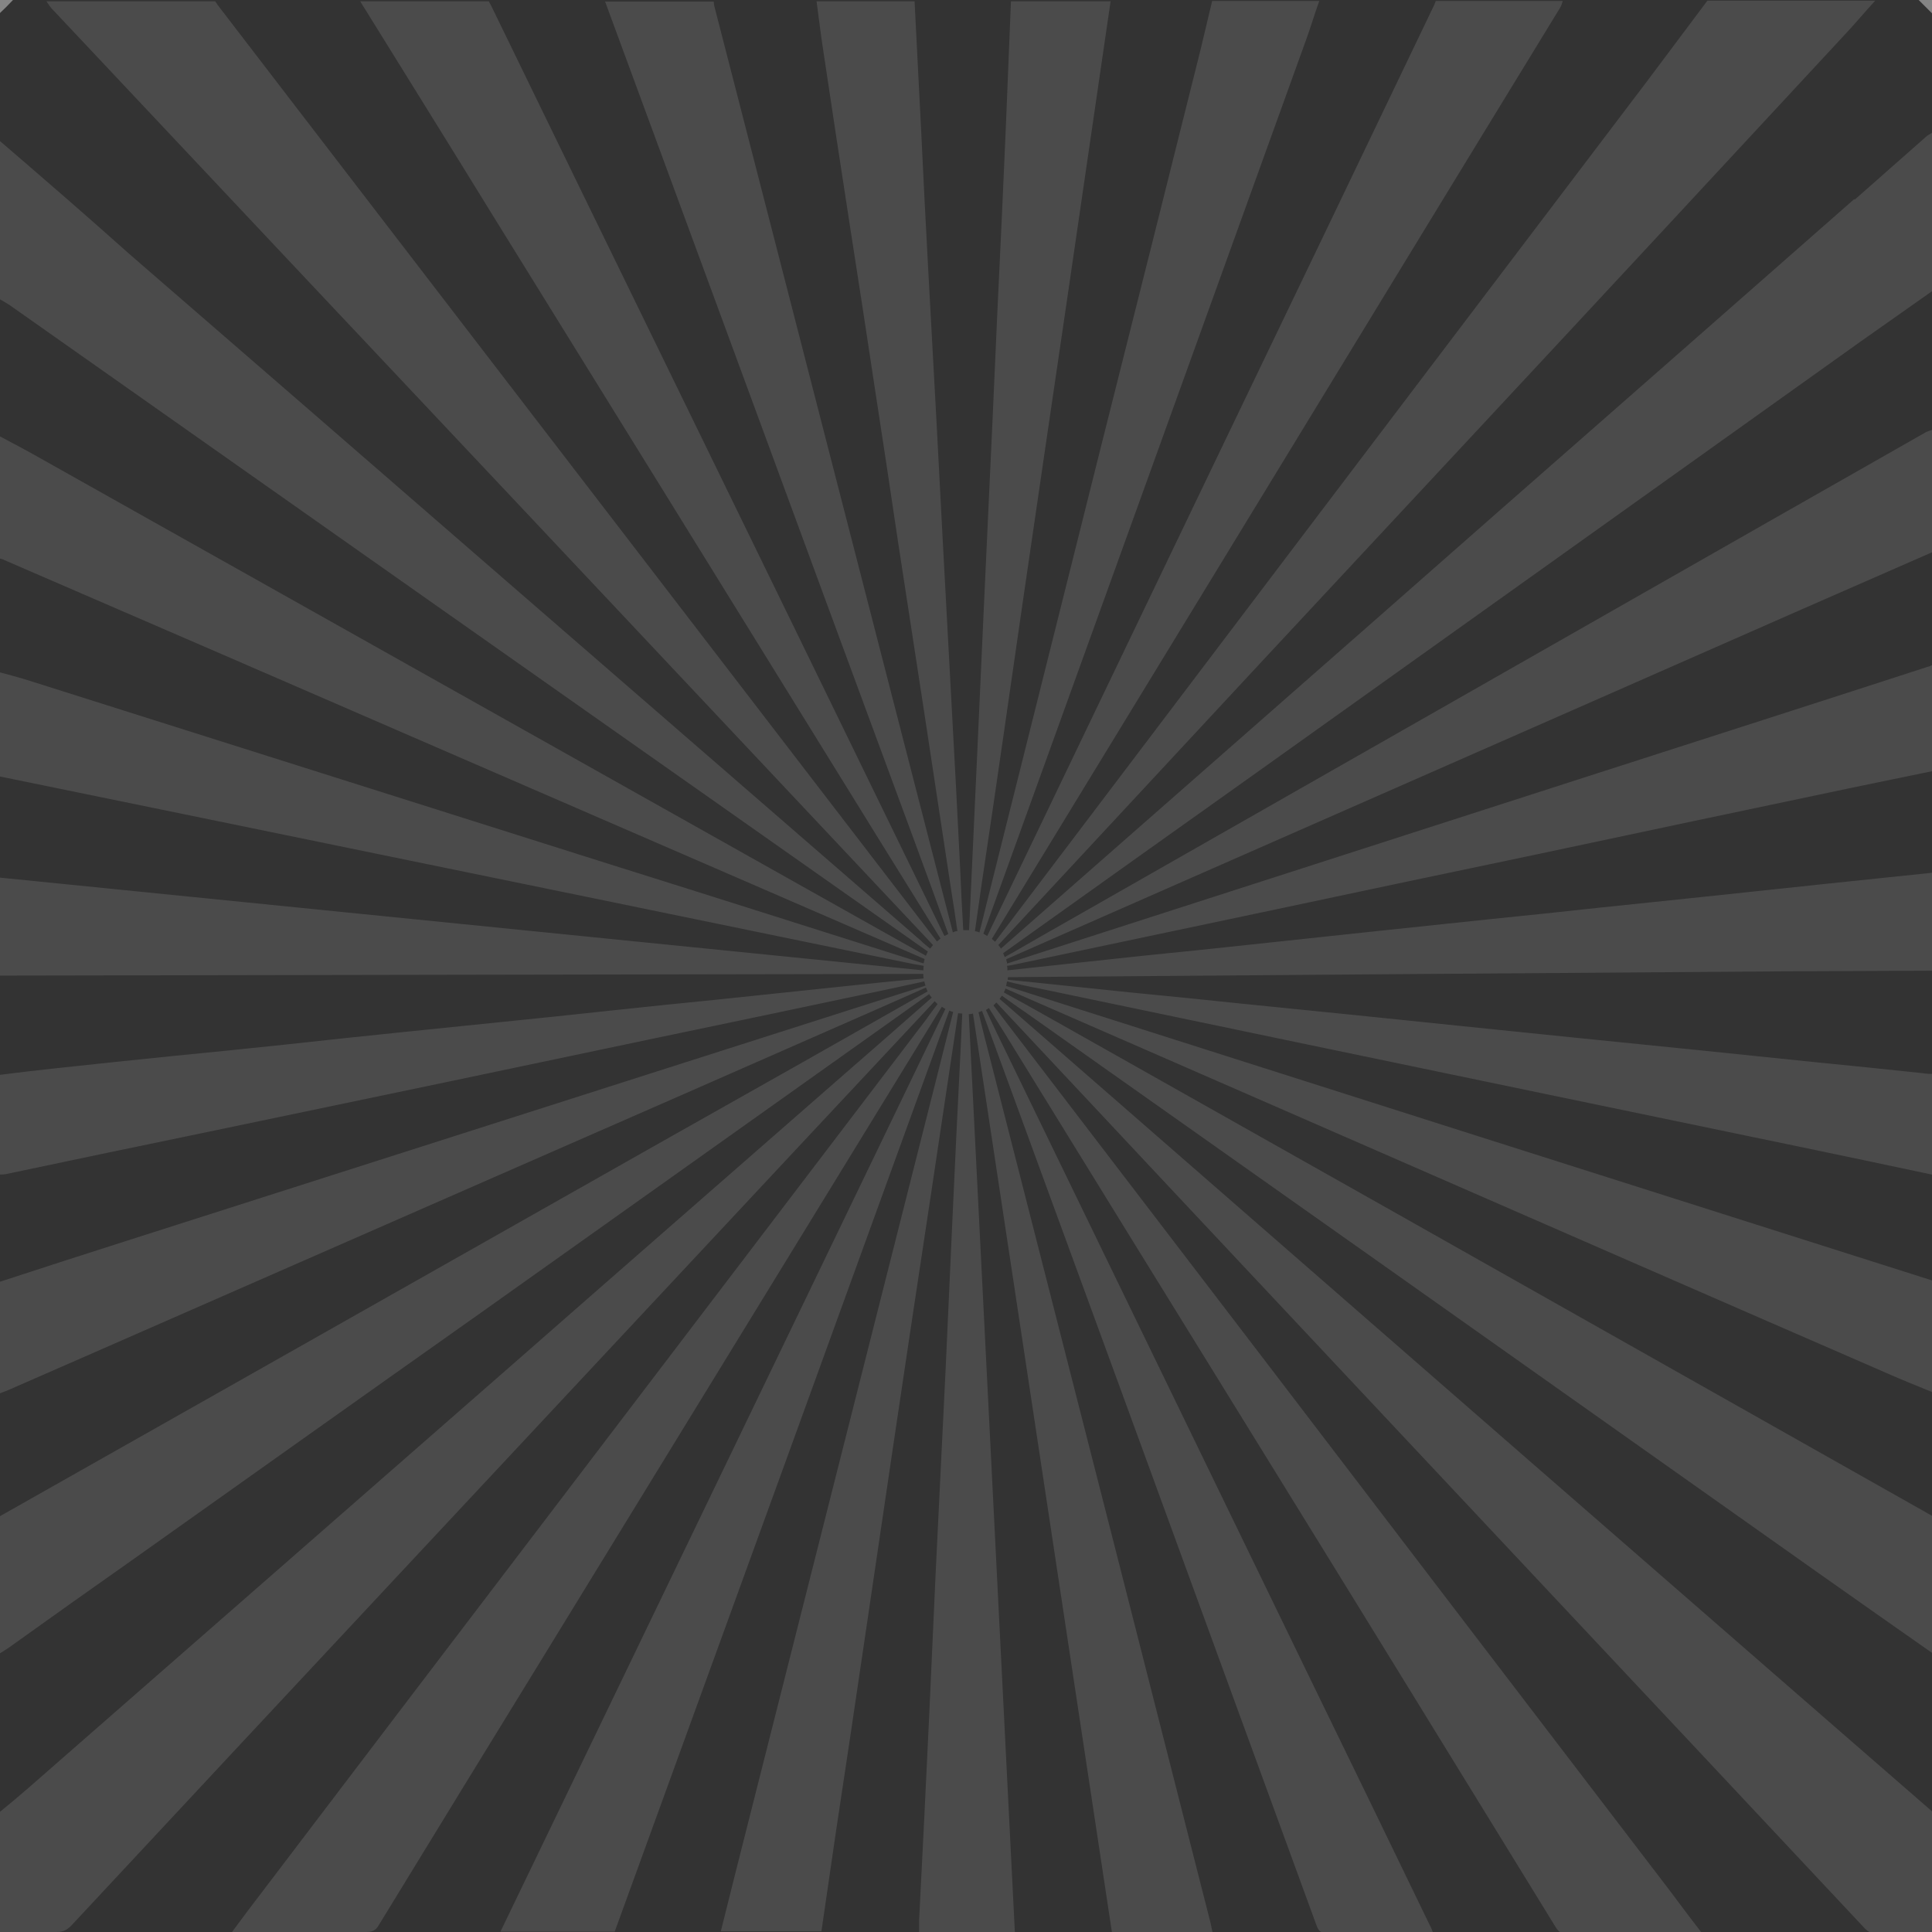 <?xml version="1.0" encoding="UTF-8"?>
<svg id="Layer_1" xmlns="http://www.w3.org/2000/svg" version="1.1" viewBox="0 0 595.3 595.3">
  <rect x="0" y="0" width="595.3" height="595.3" fill="#333333" stroke="none"/>
  <!-- Generator: Adobe Illustrator 29.0.0, SVG Export Plug-In . SVG Version: 2.1.0 Build 186)  -->
  <defs>
    <style>
      .st0, .st1 {
        fill: #fff;
      }

      .st2 {
        opacity: .4;
      }

      .st1 {
        opacity: .3;
      }
    </style>
  </defs>
  <g id="_Слой_1">
    <g class="st2">
      <path class="st1" d="M571.4,61.3c-36.6,32.2-73.2,64.3-109.9,96.5-27.5,24.2-55,48.4-82.6,72.6-23.5,20.6-47,41.3-70.5,61.9-.2-.4-.5-.8-.8-1.1,26.7-28.7,53.4-57.5,80.1-86.2,21.8-23.4,43.6-46.8,65.4-70.2,38.5-41.3,76.9-82.7,115.3-124.1,3.2-3.4,6.2-7,9.4-10.5h-51.7c-6.3,8.4-12.5,16.7-18.8,25.1-33.8,44.6-67.6,89.2-101.5,133.9-33.1,43.7-66.1,87.3-99.2,131-.3-.3-.7-.6-1-.9,1.4-2.3,2.8-4.6,4.2-6.9,25.9-42.5,51.9-85,77.8-127.5,31-50.8,62-101.7,93.1-152.5.4-.6.6-1.4.8-2.1h-39.1c-.3.8-.6,1.6-1,2.3-21.2,44.3-42.5,88.6-63.8,132.9-24.5,51-48.9,101.9-73.4,152.9-.4-.2-.8-.5-1.2-.7,15.1-41.9,30.3-83.8,45.4-125.7,18-50,36.1-99.9,54.1-149.9,1.4-3.9,2.6-7.9,4-11.8h-33c-1.2,5-2.4,10.1-3.6,15.1-10.1,40.4-20.2,80.8-30.4,121.2-11.5,46.1-23.1,92.1-34.6,138.2-1,4.2-2.1,8.3-3.1,12.5-.5-.2-.9-.3-1.4-.4.7-4.9,1.4-9.8,2.1-14.7,2.3-15.5,4.6-30.9,6.8-46.3,2.1-14.3,4.1-28.6,6.2-42.9,2.1-14.4,4.2-28.8,6.3-43.1,2.3-15.4,4.5-30.9,6.8-46.3,2.5-17.4,5.1-34.7,7.6-52.1,2-13.7,4-27.4,6-41.1h-30.7c-.5,13.1-1.1,26.3-1.6,39.4-.8,18.9-1.7,37.7-2.6,56.6-.5,11.2-1,22.4-1.5,33.6-.9,19.4-1.8,38.8-2.7,58.2-.7,14.7-1.3,29.4-2,44.1-.8,18.1-1.7,36.2-2.5,54.3h-1.8c-.4-6.5-.7-13.2-1-19.9-.8-15.9-1.6-31.9-2.5-47.8-.9-16.7-1.8-33.4-2.7-50.1-.7-12.7-1.3-25.4-2-38.1-.9-16.6-1.8-33.1-2.7-49.6-.7-13.2-1.4-26.3-2-39.4-.7-13.8-1.4-27.5-2.1-41.3h-30.2c.7,5.1,1.3,10.3,2.1,15.4,2.7,18,5.4,35.9,8.2,53.9,2.6,16.7,5.2,33.5,7.7,50.2,2.4,15.7,4.8,31.3,7.1,47,2.7,17.8,5.5,35.6,8.2,53.4s5.4,35.6,8.1,53.4c.7,4.4,1.4,8.8,2,13.2-.5,0-1,.2-1.4.4-12.8-49.6-25.5-99.1-38.3-148.7-11.7-45.6-23.5-91.2-35.2-136.7-.1-.4-.1-.9-.2-1.4h-33.5c0,.1.2.3.2.4,13.1,35.6,26.2,71.1,39.3,106.7,18.9,51.4,37.8,102.7,56.8,154.1,3.2,8.7,6.4,17.4,9.5,26.1-.4.2-.8.4-1.2.6-28.2-57.9-56.4-115.8-84.6-173.6-18.3-37.5-36.6-75-54.8-112.5-.3-.6-.6-1.2-1-1.9h-39.6c.5.9,1,1.7,1.6,2.6,13.2,21.3,26.4,42.5,39.5,63.8,32.8,52.9,65.5,105.8,98.3,158.8,13.1,21.2,26.2,42.4,39.4,63.6-.4.3-.7.6-1.1.9-25.5-33.2-51-66.4-76.5-99.6-40.9-53.2-81.7-106.4-122.6-159.6-7.4-9.6-14.7-19.2-22.1-28.8-.4-.5-.8-1.1-1.2-1.7H14.3c.5.7,1,1.5,1.6,2.2,48.6,51.7,97.3,103.4,145.9,155,41.9,44.5,83.8,89.1,125.7,133.6-.3.4-.6.7-.9,1.1-1-.8-2-1.6-2.9-2.5-43-37.3-86-74.6-129.1-112-38.2-33.2-76.4-66.3-114.7-99.5C26.7,66.5,13.3,54.9-.2,43.3v48.8c1.1.7,2.3,1.3,3.3,2,39.6,27.9,79.1,55.7,118.7,83.6,54.7,38.5,109.4,77,164.1,115.5-.2.4-.4.8-.6,1.3-16-9-31.9-17.9-47.9-26.9-75.8-42.6-151.5-85.1-227.3-127.7-3.4-1.9-6.9-3.7-10.4-5.6v37.7c.6.2,1.2.3,1.7.6,46.5,20.1,92.9,40.2,139.4,60.4,48,20.8,96.1,41.7,144.1,62.5-.1.4-.2.9-.3,1.3h-.2c-32.2-10.2-64.3-20.4-96.5-30.5-59.8-18.9-119.6-37.8-179.3-56.7-2.9-.9-5.9-1.7-8.9-2.5v32.1c19,3.9,38.1,7.8,57.1,11.7,42,8.6,84.1,17.3,126.2,25.9,31.6,6.5,63.2,13,94.8,19.5,2.3.5,4.5.9,6.8,1.3,0,.5-.1.9-.1,1.4-94.9-9.5-189.8-19.1-284.7-28.6v30.2h2.8c93.2-.2,186.4-.3,279.6-.5h2.3c0,.5,0,1,.1,1.4-8.5.7-17,1.6-25.4,2.5-12.7,1.3-25.4,2.7-38.1,4-11,1.1-22,2.2-33,3.4-11.2,1.2-22.3,2.4-33.5,3.5-9.8,1-19.6,2-29.3,3-12.6,1.3-25.1,2.6-37.7,4-11.2,1.2-22.3,2.3-33.5,3.4-12.7,1.3-25.4,2.6-38.1,4-5.4.6-10.8,1.2-16.1,1.9v30.7c.6,0,1.2,0,1.8-.1,20.9-4.4,41.8-8.8,62.7-13.1,24.9-5.2,49.8-10.4,74.7-15.6l60.4-12.7c24.9-5.2,49.8-10.4,74.7-15.7,3.5-.8,7.1-1.5,10.6-2.3.1.4.2.9.4,1.3-.2,0-.4.1-.6.2-30.8,9.8-61.6,19.7-92.4,29.5-51.2,16.4-102.5,32.7-153.7,49.1-12.9,4.1-25.8,8.3-38.7,12.5v34.4c.9-.4,1.9-.7,2.8-1.1,8-3.5,16-7,24-10.5,41.9-18.4,83.8-36.7,125.7-55.1,39.1-17.1,78.3-34.3,117.4-51.5,5.2-2.3,10.4-4.6,15.6-6.9.2.4.4.8.5,1.2-26.2,14.9-52.4,29.7-78.7,44.5-43.5,24.6-86.9,49.2-130.4,73.8-25.7,14.5-51.4,29.1-77.1,43.6v42.3c1-.7,2.1-1.3,3.1-2,12.7-9.1,25.5-18.2,38.3-27.2,35.8-25.4,71.5-50.8,107.3-76.1,40.8-29,81.6-58,122.4-87,5.2-3.7,10.4-7.4,15.6-11.1.2.4.5.7.8,1.1-8,7-16,14.1-24.1,21.1-36,31.5-72,62.9-107.9,94.4-48.7,42.6-97.4,85.2-146.1,127.8-3.1,2.7-6.2,5.3-9.4,7.9v36.7h17.9c1.9,0,3.1-.6,4.4-1.9,33.8-36.3,67.7-72.6,101.6-108.9,40.3-43.1,80.6-86.3,120.9-129.4,14.5-15.5,29.1-31.1,43.6-46.6l.9.9c-1.2,1.5-2.4,3.1-3.5,4.7-36.7,48.2-73.4,96.4-110.1,144.6-33,43.3-66,86.7-98.9,130-1.6,2.1-3.1,4.2-4.9,6.6h41.4c1.8,0,2.9-.5,3.8-2.1,17.3-28.3,34.7-56.7,52.1-85,40.5-66,80.9-132,121.4-198,.4.2.7.5,1.1.7-45.7,94.7-91.3,189.4-137.1,284.3h35.2c34.4-94.6,68.8-189.2,103.1-283.8.4.2.8.3,1.2.4-1.8,7.1-3.6,14.3-5.4,21.5-11.8,46.8-23.7,93.5-35.5,140.3-8.8,34.9-17.7,69.8-26.5,104.7l-4.2,16.8h31c1.5-10.4,3-20.6,4.5-30.9,2.9-19.2,5.8-38.4,8.6-57.6,3-20.4,6-40.7,9-61,3.8-25.5,7.6-51.1,11.5-76.6,2.8-18.9,5.7-37.9,8.5-56.8.4,0,.8.1,1.3.1-.2,3.6-.3,7.2-.5,10.8-.9,18-1.8,36-2.6,54.1-.7,14.7-1.3,29.4-2,44.1-1,21.1-2.1,42.2-3.1,63.4-.7,14.7-1.3,29.4-2,44.1-1,21-2,41.9-3.1,62.9v3.6h29.5c-4.7-94.4-9.5-188.6-14.2-282.8.4,0,.9-.1,1.3-.2,14.3,94.3,28.5,188.7,42.8,283h31c-.2-.9-.4-1.7-.5-2.4-9.7-38-19.3-75.9-29-113.9-13.7-53.8-27.5-107.5-41.2-161.3-.5-1.9-.9-3.8-1.4-5.8.4-.1.8-.3,1.1-.4,14.1,38.6,28.3,77.2,42.4,115.8,20.2,55.4,40.5,110.7,60.7,166.1.6,1.7,1.4,2.2,3.1,2.2h30.5c.7,0,1.3,0,2.3,0-.4-1-.7-1.8-1.1-2.5-12.1-25-24.2-50-36.4-75-32.3-66.6-64.7-133.3-97-199.9-1.1-2.3-2.2-4.7-3.3-7,.3-.2.6-.4.9-.6,1.6,2.5,3.1,5,4.7,7.5,25.8,41.9,51.6,83.7,77.5,125.6,30.9,50,61.7,100.1,92.5,150.2.9,1.5,1.9,2,3.7,2h39.1c.7,0,1.3,0,2.4,0-3.4-4.4-6.5-8.5-9.6-12.7-41.5-54.3-83.1-108.7-124.6-163.1-27.2-35.6-54.4-71.1-81.6-106.7-.9-1.2-1.8-2.4-2.7-3.6l.9-.9c18.3,19.5,36.6,39.1,54.9,58.6,38.1,40.6,76.1,81.1,114.2,121.7,32.8,34.9,65.5,69.8,98.3,104.8,1.3,1.4,2.6,2,4.6,2,5.5,0,11,0,16.5,0v-37.7c-10.2-8.9-20.5-17.8-30.7-26.7-31.5-27.4-63-54.9-94.5-82.3-53.1-46.3-106.3-92.7-159.4-139-1-.9-2-1.7-2.9-2.5.2-.3.5-.7.7-1,2.4,1.7,4.7,3.4,7.1,5l110.1,77.8c44.9,31.8,89.8,63.5,134.7,95.3,11.6,8.2,23.3,16.4,35,24.6v-42.3c-.7-.4-1.4-.7-2-1.1-41.8-23.6-83.6-47.2-125.4-70.8-48.1-27.2-96.3-54.3-144.5-81.5-4.8-2.7-9.6-5.4-14.4-8,.2-.4.4-.8.5-1.2h0c37.1,16.2,74.2,32.4,111.3,48.6,53.6,23.4,107.1,46.8,160.7,70.1,4.5,2,9.1,3.8,13.7,5.7v-34.4c-95.2-30.2-190.4-60.5-285.5-90.8.1-.5.2-.9.3-1.4,3.1.8,6.3,1.5,9.5,2.1,26.5,5.5,53,11.1,79.5,16.6,25,5.2,50,10.4,75,15.6l79.5,16.5c13.9,2.9,27.8,5.8,41.8,8.8v-31.1c-1,0-2,0-3-.2-11.4-1.2-22.8-2.4-34.2-3.5-11.6-1.2-23.3-2.4-34.9-3.6-12.9-1.3-25.7-2.6-38.6-3.9-11.4-1.2-22.8-2.3-34.2-3.5-11.3-1.2-22.6-2.3-34-3.5-11.2-1.1-22.5-2.3-33.7-3.4-11.5-1.2-23.1-2.4-34.7-3.5-9.9-1-19.9-2.1-29.8-3.1-2.7-.3-5.4-.5-8-.8,0-.2,0-.5.1-.8,38.6-.3,77.1-.6,115.7-.9,40.8-.3,81.6-.6,122.3-.9,15.7-.1,31.3-.1,47-.2v-30.2c-10.9,1.1-21.7,2.3-32.6,3.4-12.5,1.3-25.1,2.7-37.7,4-10.8,1.1-21.7,2.3-32.6,3.4-11.1,1.2-22.2,2.4-33.3,3.5-12.3,1.3-24.6,2.6-37,3.9-12.5,1.3-24.9,2.7-37.4,4-10.9,1.2-21.9,2.3-32.8,3.4-11.2,1.2-22.3,2.4-33.5,3.6-2.8.3-5.5.6-8.3.9,0-.5,0-.9-.1-1.4.9-.1,1.9-.3,2.8-.5,26.7-5.6,53.4-11.3,80.1-16.9,26.9-5.7,53.7-11.4,80.6-17,32-6.8,64-13.6,96-20.3,8.5-1.8,17.1-3.5,25.7-5.3v-32.6c-.2,0-.5,0-.7.2-34.2,11.1-68.5,22.1-102.7,33.1-57.4,18.5-114.9,37-172.3,55.5-3.2,1-6.3,2.1-9.5,3.1,0-.4-.2-.9-.3-1.3,0,0,.2,0,.2-.1,34.9-15.3,69.7-30.7,104.6-46,46.9-20.6,93.7-41.2,140.5-61.8,13.4-5.9,26.8-11.7,40.2-17.6v-37.7c-.8.3-1.6.5-2.3.9-16.2,9.2-32.3,18.4-48.5,27.6-32.6,18.6-65.3,37.2-97.9,55.8-42,23.9-84,47.9-126,71.8-3.7,2.1-7.4,4.3-11.2,6.4-.2-.4-.4-.8-.5-1.2,26.6-19,53.3-38,80-57,35.5-25.3,71-50.7,106.5-76,26-18.5,51.9-37.1,77.9-55.6,7.3-5.2,14.7-10.3,22-15.5v-48.8c-.7.5-1.5.8-2.1,1.4-7.4,6.5-14.7,13-22,19.4h0Z"/>
      <path class="st0" d="M591.2,0c1.4,1.4,2.8,2.8,4.2,4.2V0h-4.2Z"/>
      <path class="st0" d="M-.2,0v4.2C1.2,2.9,2.6,1.5,4,0H-.2Z"/>
    </g>
  </g>
</svg>